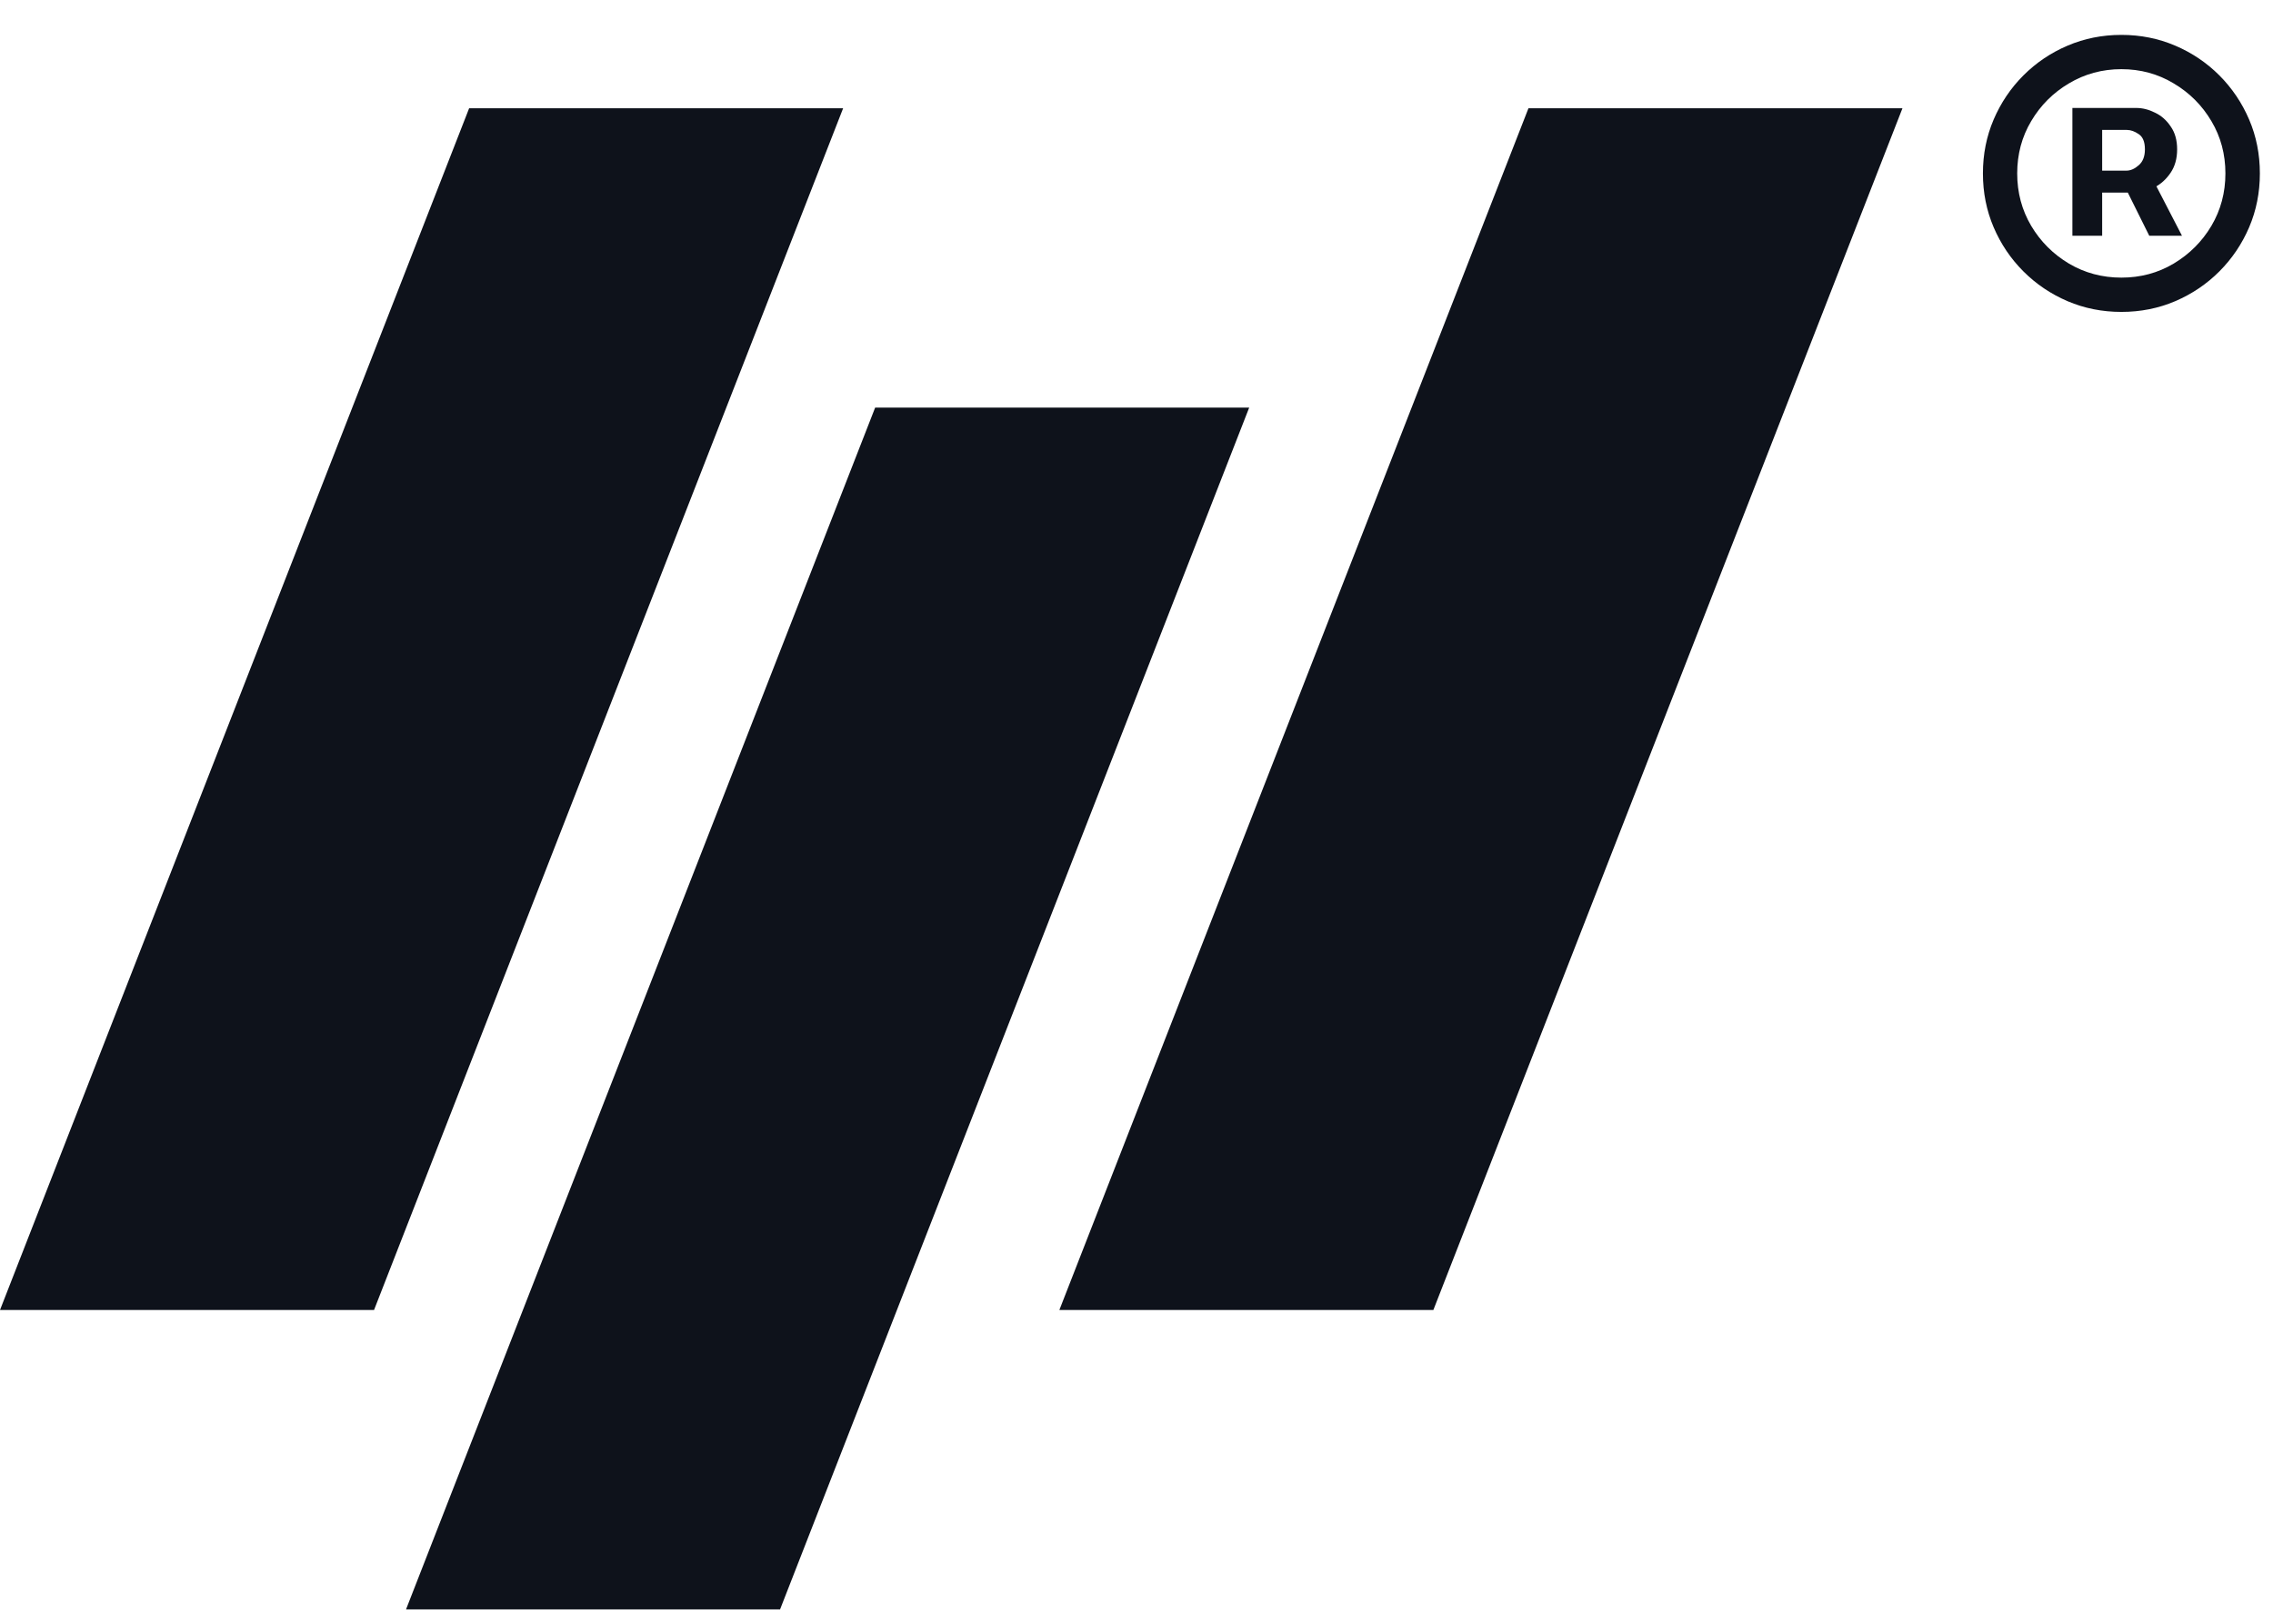 <svg width="63" height="45" viewBox="0 0 63 45" fill="none" xmlns="http://www.w3.org/2000/svg">
<path d="M23.369 3L13.003 3L0 36.305L10.367 36.305L23.369 3Z" fill="#0E121B"/>
<path d="M52.73 3L42.364 3L29.362 36.305L39.728 36.305L52.73 3Z" fill="#0E121B"/>
<path d="M34.623 11.297L24.256 11.297L11.254 44.602L21.621 44.602L34.623 11.297Z" fill="#0E121B"/>
<path d="M57.44 6.533V2.992H59.211C59.383 2.992 59.556 3.035 59.729 3.122C59.905 3.205 60.05 3.333 60.165 3.506C60.284 3.675 60.343 3.886 60.343 4.139C60.343 4.395 60.282 4.612 60.16 4.791C60.039 4.97 59.887 5.106 59.705 5.199C59.522 5.292 59.34 5.338 59.158 5.338H57.901V4.729H58.937C59.052 4.729 59.166 4.679 59.278 4.58C59.393 4.481 59.45 4.334 59.45 4.139C59.45 3.934 59.393 3.793 59.278 3.717C59.166 3.64 59.057 3.601 58.952 3.601H58.265V6.533H57.44ZM59.618 4.873L60.477 6.533H59.57L58.745 4.873H59.618ZM58.798 8.644C58.267 8.644 57.77 8.545 57.306 8.347C56.842 8.148 56.434 7.873 56.082 7.521C55.73 7.169 55.456 6.762 55.257 6.298C55.059 5.834 54.96 5.337 54.96 4.806C54.96 4.275 55.059 3.777 55.257 3.314C55.456 2.85 55.73 2.442 56.082 2.09C56.434 1.738 56.842 1.463 57.306 1.265C57.77 1.067 58.267 0.967 58.798 0.967C59.329 0.967 59.826 1.067 60.29 1.265C60.754 1.463 61.162 1.738 61.514 2.09C61.865 2.442 62.14 2.85 62.339 3.314C62.537 3.777 62.636 4.275 62.636 4.806C62.636 5.337 62.537 5.834 62.339 6.298C62.14 6.762 61.865 7.169 61.514 7.521C61.162 7.873 60.754 8.148 60.29 8.347C59.826 8.545 59.329 8.644 58.798 8.644ZM58.798 7.694C59.329 7.694 59.812 7.564 60.247 7.305C60.685 7.043 61.034 6.694 61.293 6.259C61.552 5.821 61.681 5.337 61.681 4.806C61.681 4.275 61.552 3.792 61.293 3.357C61.034 2.919 60.685 2.57 60.247 2.311C59.812 2.049 59.329 1.917 58.798 1.917C58.267 1.917 57.782 2.049 57.344 2.311C56.906 2.57 56.557 2.919 56.298 3.357C56.039 3.792 55.91 4.275 55.91 4.806C55.91 5.337 56.039 5.821 56.298 6.259C56.557 6.694 56.906 7.043 57.344 7.305C57.782 7.564 58.267 7.694 58.798 7.694Z" fill="#0E121B"/>
</svg>
